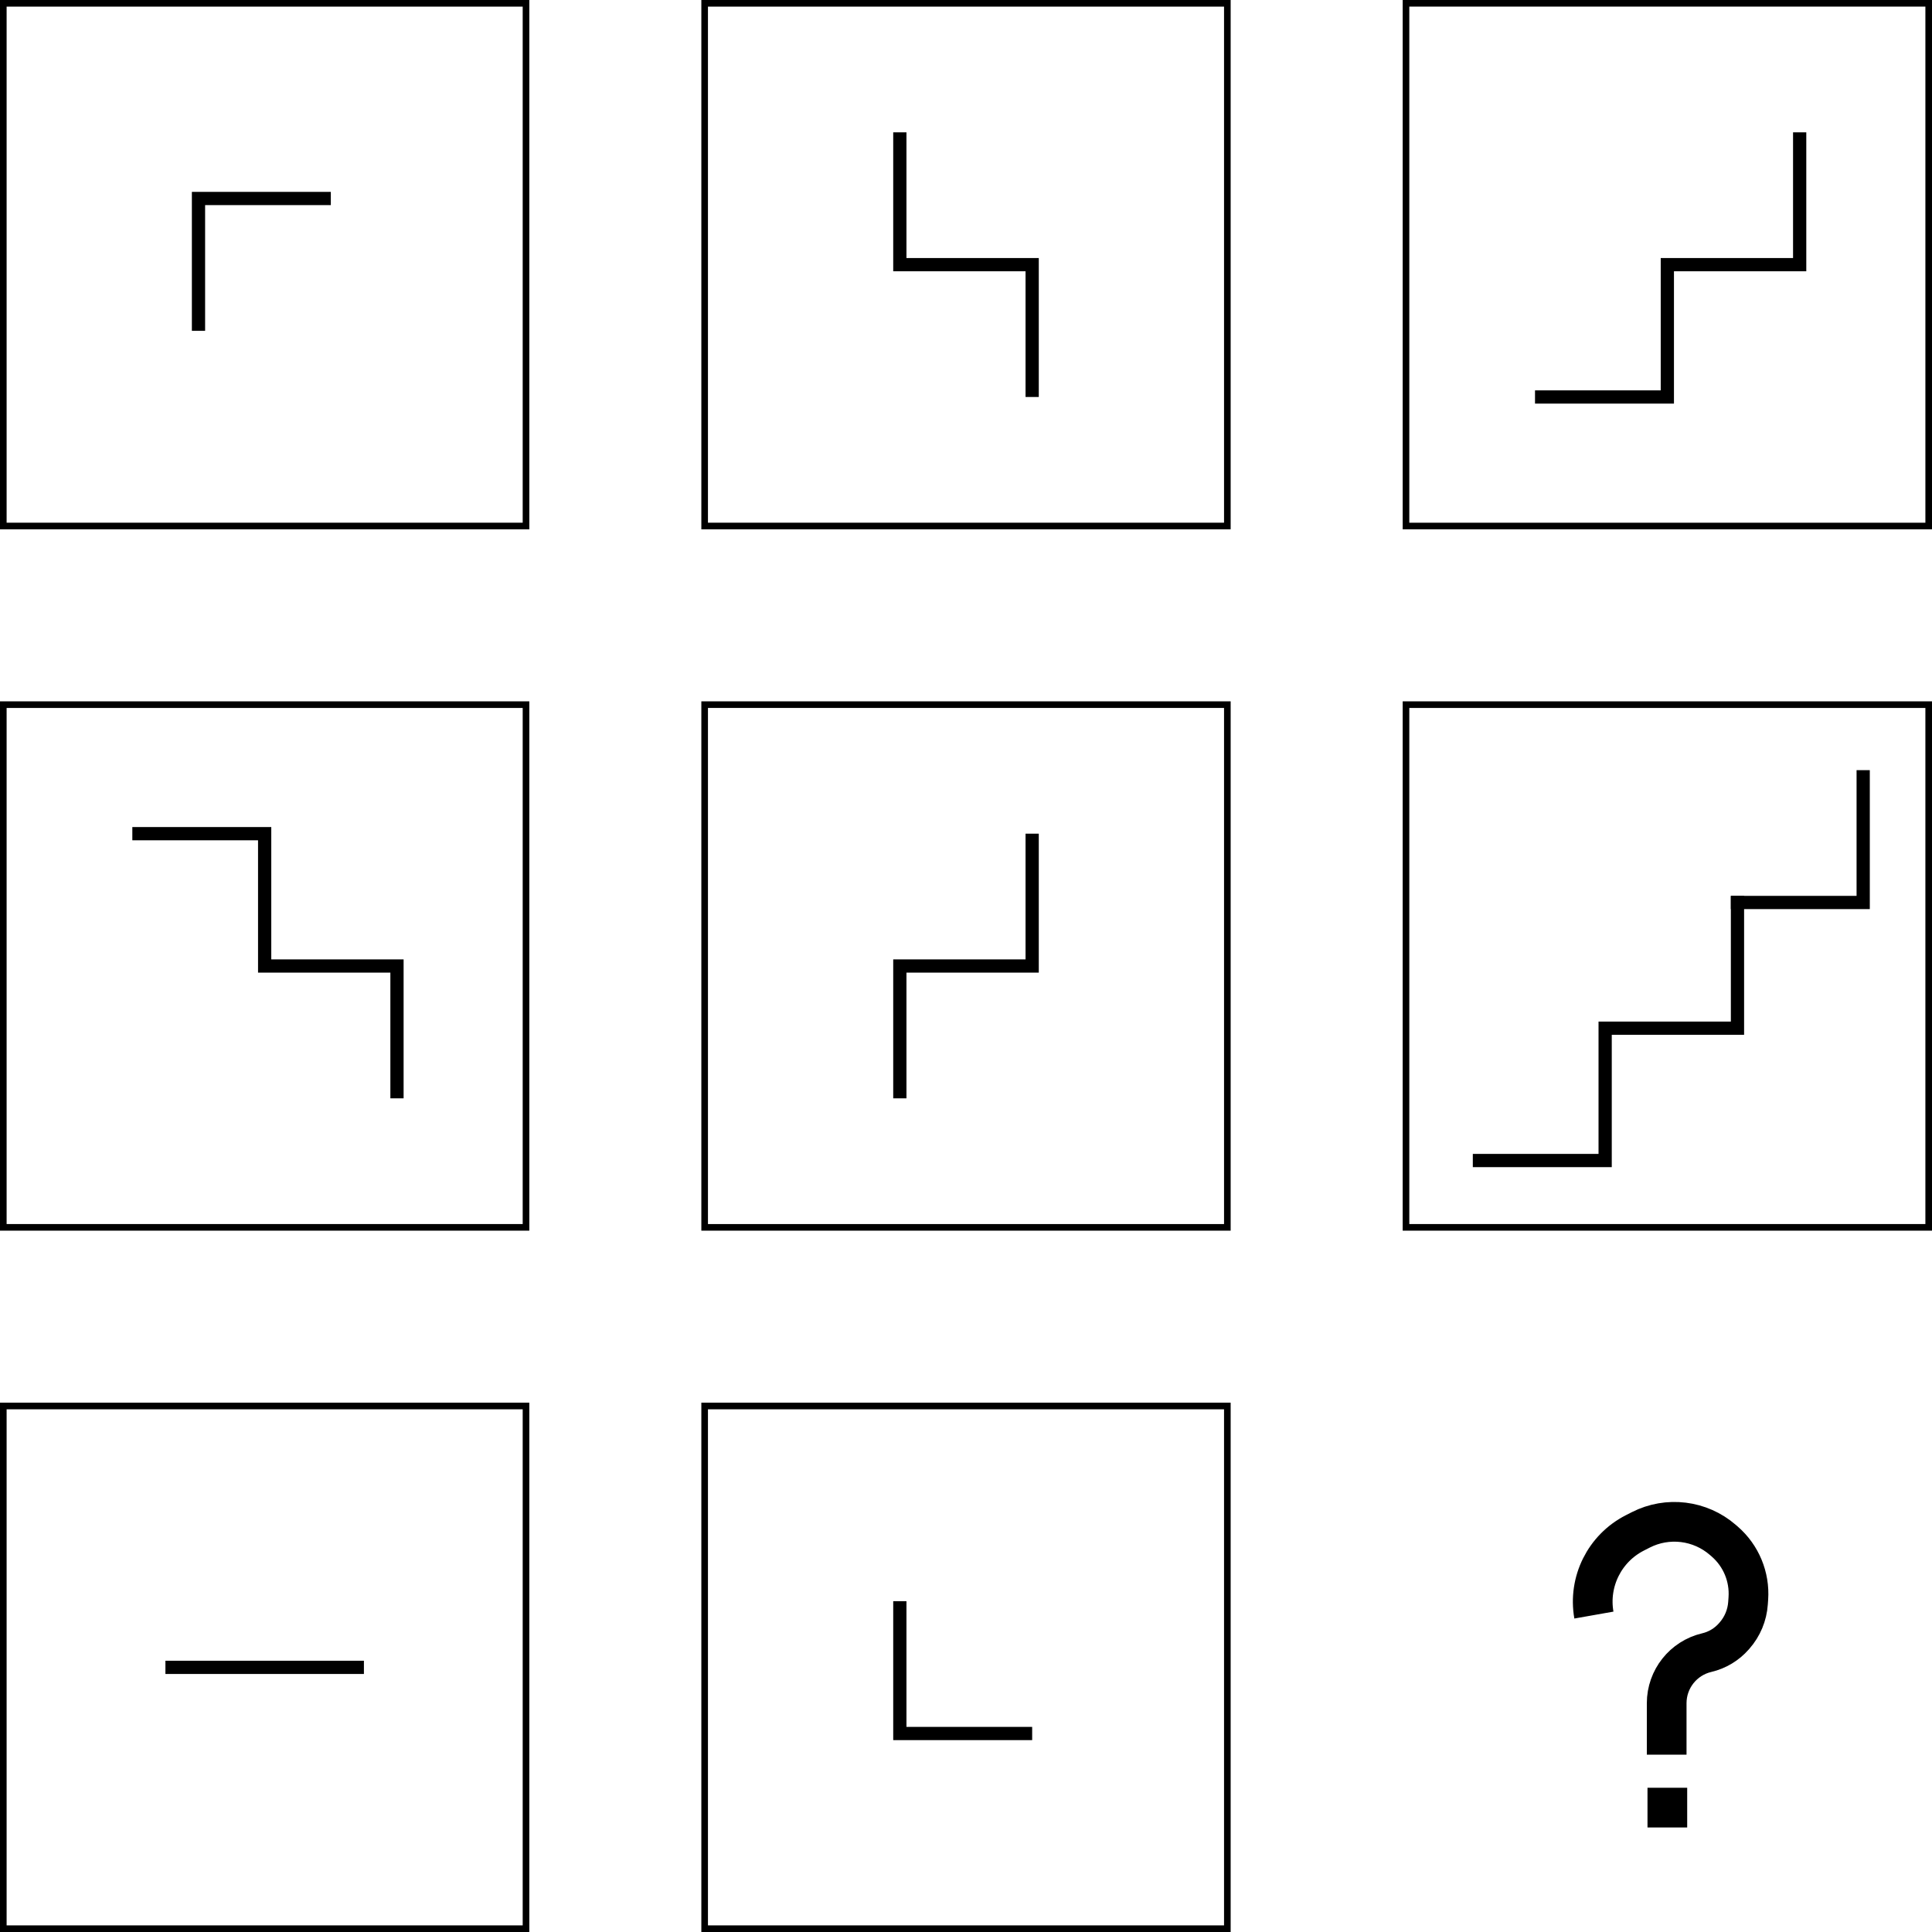 <svg width="1460" height="1460" viewBox="0 0 1460 1460" fill="none" xmlns="http://www.w3.org/2000/svg">
<rect x="2.5" y="2.5" width="395" height="395" stroke="black" stroke-width="5"/>
<path d="M250 150H150V250" stroke="black" stroke-width="10"/>
<rect x="-2.5" y="2.5" width="395" height="395" transform="matrix(-1 0 0 1 925 0)" stroke="black" stroke-width="5"/>
<path d="M680 100L680 200L780 200L780 300" stroke="black" stroke-width="10"/>
<rect x="-2.5" y="-2.5" width="395" height="395" transform="matrix(0 -1 -1 0 1455 395)" stroke="black" stroke-width="5"/>
<path d="M1160 300H1260V200H1360L1360 100" stroke="black" stroke-width="10"/>
<rect x="2.5" y="532.5" width="395" height="395" stroke="black" stroke-width="5"/>
<path d="M300 830L300 730L200 730L200 630L100 630" stroke="black" stroke-width="10"/>
<rect x="532.5" y="927.5" width="395" height="395" transform="rotate(-90 532.5 927.5)" stroke="black" stroke-width="5"/>
<path d="M780 630L780 730L680 730L680 830" stroke="black" stroke-width="10"/>
<rect x="-2.5" y="2.5" width="395" height="395" transform="matrix(-1 0 0 1 1455 530)" stroke="black" stroke-width="5"/>
<path d="M1113 877H1213V777H1313L1313 677" stroke="black" stroke-width="10"/>
<path d="M1408 582L1408 682L1308 682" stroke="black" stroke-width="10"/>
<rect x="2.5" y="1062.5" width="395" height="395" stroke="black" stroke-width="5"/>
<path d="M275.008 1260.01H200.008H125.008" stroke="black" stroke-width="10"/>
<rect x="-2.5" y="2.5" width="395" height="395" transform="matrix(-1 0 0 1 925 1060)" stroke="black" stroke-width="5"/>
<path d="M680 1210L680 1310L780 1310" stroke="black" stroke-width="10"/>
<path d="M1259.5 1326V1287.1C1259.5 1268.88 1272.04 1253.05 1289.77 1248.88V1248.88C1297.73 1247.01 1304.9 1242.7 1310.29 1236.56L1310.75 1236.03C1316.75 1229.2 1320.34 1220.59 1320.96 1211.52L1321.21 1207.92C1322.34 1191.6 1315.74 1175.69 1303.39 1164.96L1301.97 1163.73C1284.76 1148.78 1260.21 1145.78 1239.9 1156.13L1235.45 1158.4C1212.6 1170.05 1200.04 1195.25 1204.5 1220.5V1220.5" stroke="black" stroke-width="30"/>
<rect x="1252.5" y="1358.5" width="15" height="15" fill="black" stroke="black" stroke-width="15"/>
</svg>
